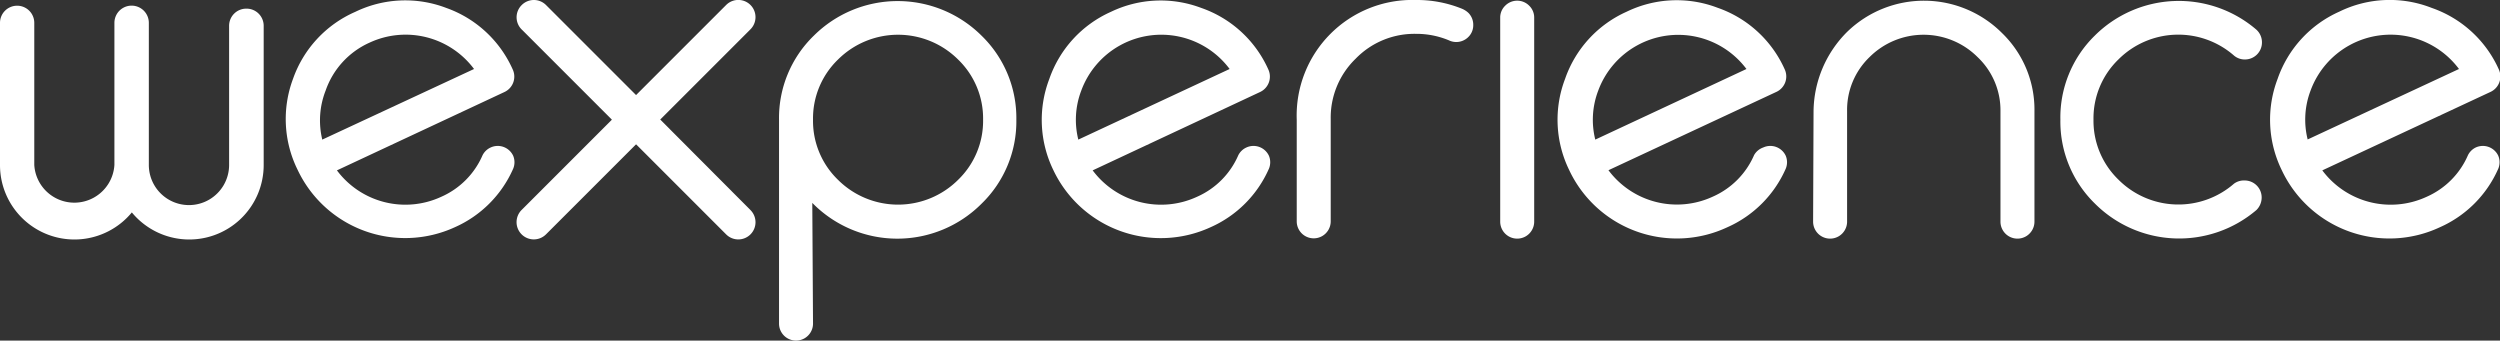 <svg xmlns="http://www.w3.org/2000/svg" viewBox="0 0 170.66 23.25"><rect x="0" y="0" width="170.66" height="23.25" fill="#333333" stroke="none"/><defs><style>.cls-1{fill:#fff;}</style></defs><title>logo_wexperience-text-white</title><g id="Calque_2" data-name="Calque 2"><g id="Calque_1-2" data-name="Calque 1"><path class="cls-1" d="M33.49,10.07a1.16,1.16,0,0,1,1.54.56,1.15,1.15,0,0,1,0,.89,7.8,7.8,0,0,1-4,4A8.12,8.12,0,0,1,20.32,11.6,7.82,7.82,0,0,1,20,5.39,7.82,7.82,0,0,1,24.25.81,7.83,7.83,0,0,1,30.46.54,7.83,7.83,0,0,1,35,4.74a1.16,1.16,0,0,1-.56,1.54L23,11.63a5.83,5.83,0,0,0,7.13,1.8,5.47,5.47,0,0,0,2.81-2.83A1.15,1.15,0,0,1,33.49,10.07ZM32.36,4.71a5.83,5.83,0,0,0-7.13-1.8,5.59,5.59,0,0,0-3,3.27A5.58,5.58,0,0,0,22,9.53Z"/><path class="cls-1" d="M55.5,22.09a1.16,1.16,0,0,1-2.32,0V8.17a7.82,7.82,0,0,1,2.38-5.74A8.12,8.12,0,0,1,67,2.43a7.83,7.83,0,0,1,2.38,5.74A7.82,7.82,0,0,1,67,13.91a8.12,8.12,0,0,1-11.49,0l-.06-.06Zm0-13.92a5.59,5.59,0,0,0,1.7,4.1,5.81,5.81,0,0,0,8.21,0,5.59,5.59,0,0,0,1.7-4.1,5.59,5.59,0,0,0-1.7-4.1,5.81,5.81,0,0,0-8.21,0A5.59,5.59,0,0,0,55.5,8.17Z"/><path class="cls-1" d="M85.08,10.07a1.16,1.16,0,0,1,1.54.56,1.15,1.15,0,0,1,0,.89,7.8,7.8,0,0,1-4,4A8.12,8.12,0,0,1,71.9,11.6a7.82,7.82,0,0,1-.27-6.21A7.82,7.82,0,0,1,75.83.81,7.83,7.83,0,0,1,82,.54a7.83,7.83,0,0,1,4.58,4.2,1.16,1.16,0,0,1-.56,1.54L74.59,11.63a5.83,5.83,0,0,0,7.13,1.8,5.47,5.47,0,0,0,2.81-2.83A1.15,1.15,0,0,1,85.08,10.07ZM83.94,4.71A5.82,5.82,0,0,0,73.81,6.19a5.58,5.58,0,0,0-.2,3.34Z"/><path class="cls-1" d="M88.52,8.17A7.89,7.89,0,0,1,96.64,0a8.18,8.18,0,0,1,3.12.58,1.5,1.5,0,0,1,.48.3,1.15,1.15,0,0,1,.33.83,1.12,1.12,0,0,1-.34.82,1.16,1.16,0,0,1-1.33.22,5.76,5.76,0,0,0-2.26-.44,5.59,5.59,0,0,0-4.1,1.7,5.59,5.59,0,0,0-1.7,4.1v7a1.16,1.16,0,0,1-2.32,0Z"/><path class="cls-1" d="M102.41,1.21a1.12,1.12,0,0,1,.34-.82,1.15,1.15,0,0,1,1.64,0,1.12,1.12,0,0,1,.34.82V15.13a1.16,1.16,0,0,1-2.32,0Z"/><path class="cls-1" d="M120.36,10.07a1.16,1.16,0,0,1,1.54.56,1.15,1.15,0,0,1,0,.89,7.8,7.8,0,0,1-4,4,8.12,8.12,0,0,1-10.79-3.93,7.82,7.82,0,0,1-.27-6.21,7.82,7.82,0,0,1,4.2-4.58,7.83,7.83,0,0,1,6.21-.27,7.83,7.83,0,0,1,4.58,4.2,1.16,1.16,0,0,1-.56,1.54l-11.47,5.35a5.83,5.83,0,0,0,7.13,1.8,5.47,5.47,0,0,0,2.81-2.83A1.15,1.15,0,0,1,120.36,10.07Zm-1.14-5.36A5.82,5.82,0,0,0,109.1,6.19a5.58,5.58,0,0,0-.2,3.34Z"/><path class="cls-1" d="M123.8,7.65a7.75,7.75,0,0,1,2.32-5.5,7.53,7.53,0,0,1,10.55.11,7.27,7.27,0,0,1,2.21,5.33v7.54a1.16,1.16,0,0,1-2.32,0V7.59A5,5,0,0,0,135,3.9a5.22,5.22,0,0,0-7.38,0,5,5,0,0,0-1.53,3.69v7.54a1.16,1.16,0,0,1-2.32,0Z"/><path class="cls-1" d="M153.23,12.32a1.16,1.16,0,0,1,1.16,1.16,1.2,1.2,0,0,1-.36.86,8.13,8.13,0,0,1-11-.42,7.82,7.82,0,0,1-2.38-5.74A7.82,7.82,0,0,1,143,2.43,8.13,8.13,0,0,1,154,2a1.16,1.16,0,0,1,.41.9,1.16,1.16,0,0,1-1.16,1.16,1.13,1.13,0,0,1-.74-.26,5.78,5.78,0,0,0-7.9.26,5.59,5.59,0,0,0-1.7,4.1,5.59,5.59,0,0,0,1.7,4.1,5.78,5.78,0,0,0,7.89.28A1.14,1.14,0,0,1,153.23,12.32Z"/><path class="cls-1" d="M169,10.07a1.16,1.16,0,0,1,1.54.56,1.15,1.15,0,0,1,0,.89,7.8,7.8,0,0,1-4,4,8.12,8.12,0,0,1-10.79-3.93,7.82,7.82,0,0,1-.27-6.21,7.82,7.82,0,0,1,4.2-4.58A7.83,7.83,0,0,1,166,.54a7.83,7.83,0,0,1,4.58,4.2A1.16,1.16,0,0,1,170,6.28l-11.47,5.35a5.83,5.83,0,0,0,7.13,1.8,5.47,5.47,0,0,0,2.81-2.83A1.15,1.15,0,0,1,169,10.07Zm-1.14-5.36a5.82,5.82,0,0,0-10.13,1.47,5.58,5.58,0,0,0-.2,3.34Z"/><path class="cls-1" d="M16.81.59a1.17,1.17,0,0,0-1.17,1.17v9.5a2.74,2.74,0,0,1-5.48,0V1.56a1.17,1.17,0,1,0-2.35,0v9.7a2.74,2.74,0,0,1-5.47,0V1.56A1.17,1.17,0,1,0,0,1.56v9.7a5.08,5.08,0,0,0,9,3.24,5.08,5.08,0,0,0,9-3.24V1.76A1.17,1.17,0,0,0,16.81.59Z"/><path class="cls-1" d="M35.61.35a1.17,1.17,0,0,0,0,1.66l6.16,6.16-6.16,6.16A1.17,1.17,0,1,0,37.27,16l7-7V7.34l-7-7A1.17,1.17,0,0,0,35.61.35Z"/><path class="cls-1" d="M45.07,8.16,51.23,2A1.17,1.17,0,0,0,49.57.34l-7,7V9l7,7a1.17,1.17,0,1,0,1.66-1.66Z"/></g></g></svg>
